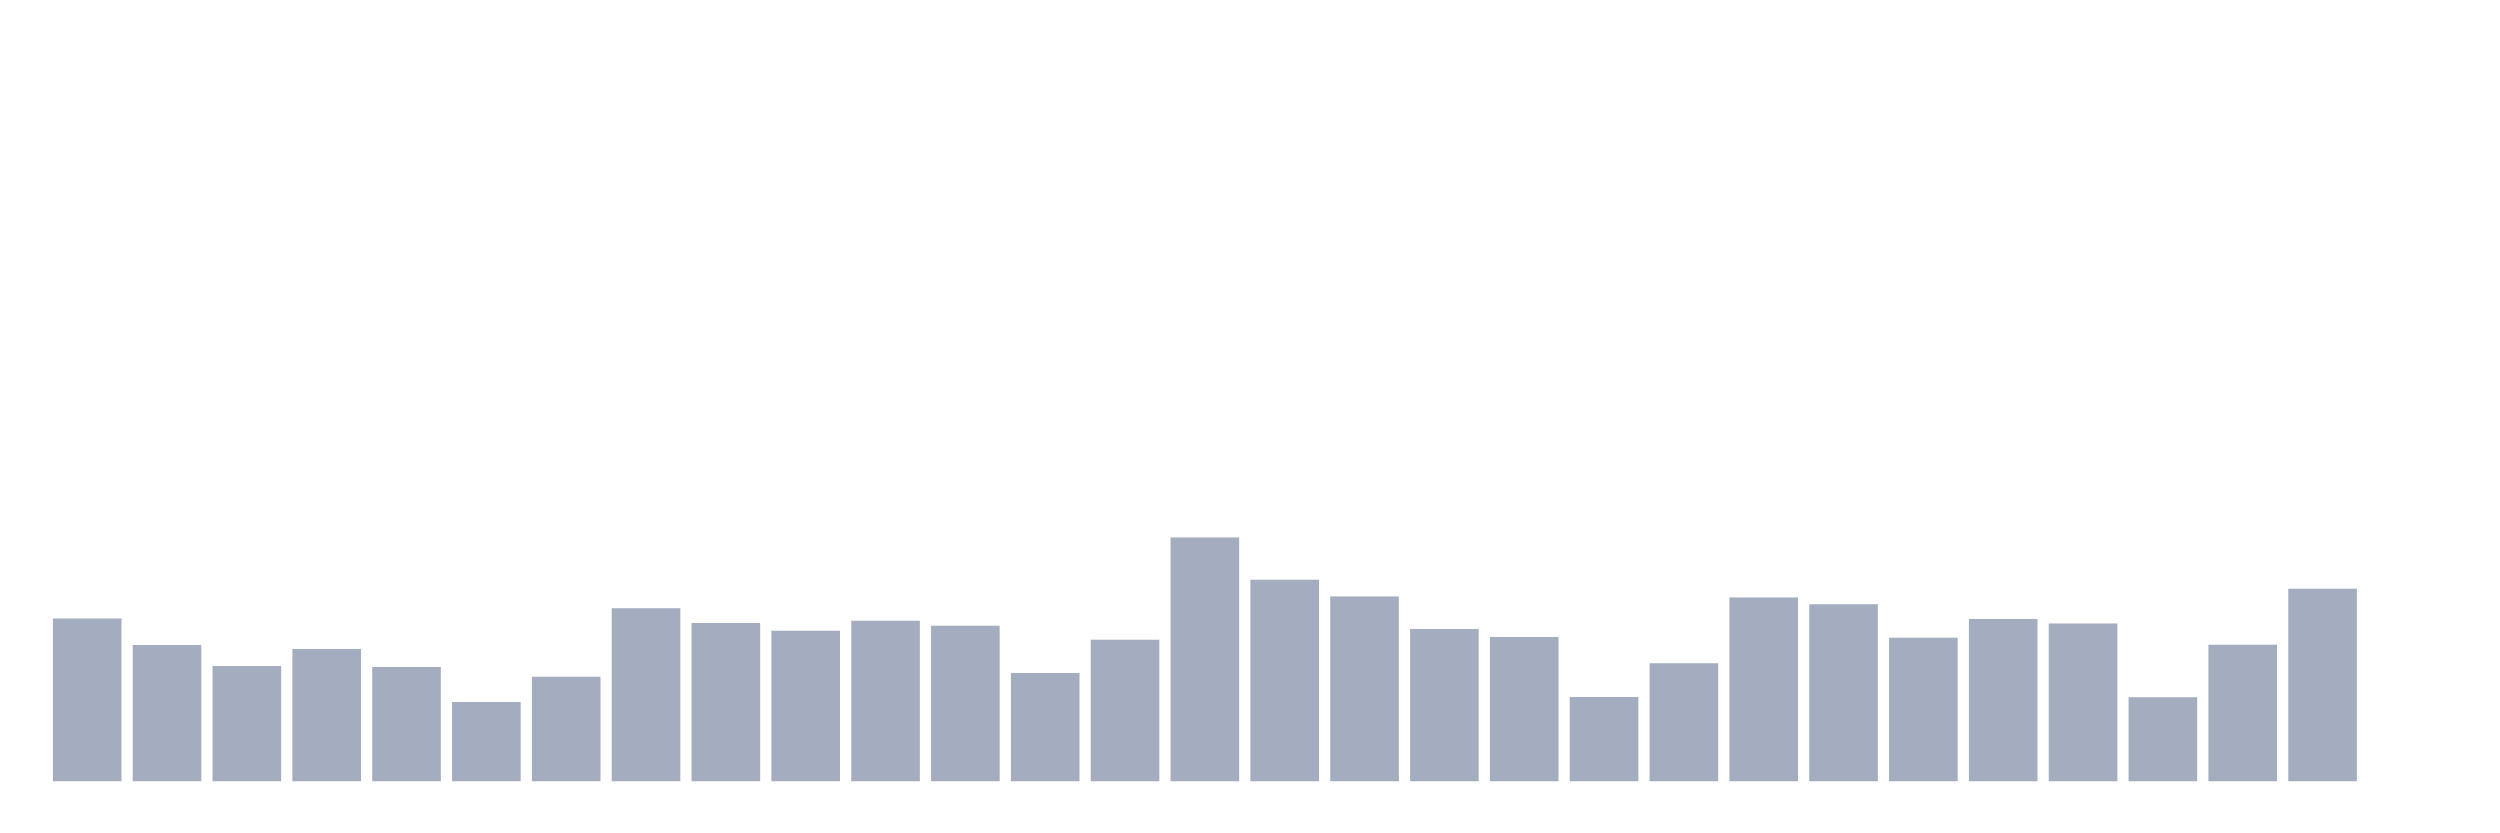 <svg xmlns="http://www.w3.org/2000/svg" viewBox="0 0 480 160"><g transform="translate(10,10)"><rect class="bar" x="0.153" width="13.175" y="108.745" height="31.255" fill="rgb(164,173,192)"></rect><rect class="bar" x="15.482" width="13.175" y="113.834" height="26.166" fill="rgb(164,173,192)"></rect><rect class="bar" x="30.81" width="13.175" y="117.867" height="22.133" fill="rgb(164,173,192)"></rect><rect class="bar" x="46.138" width="13.175" y="114.602" height="25.398" fill="rgb(164,173,192)"></rect><rect class="bar" x="61.466" width="13.175" y="118.059" height="21.941" fill="rgb(164,173,192)"></rect><rect class="bar" x="76.794" width="13.175" y="124.781" height="15.219" fill="rgb(164,173,192)"></rect><rect class="bar" x="92.123" width="13.175" y="119.931" height="20.069" fill="rgb(164,173,192)"></rect><rect class="bar" x="107.451" width="13.175" y="106.776" height="33.224" fill="rgb(164,173,192)"></rect><rect class="bar" x="122.779" width="13.175" y="109.609" height="30.391" fill="rgb(164,173,192)"></rect><rect class="bar" x="138.107" width="13.175" y="111.097" height="28.903" fill="rgb(164,173,192)"></rect><rect class="bar" x="153.436" width="13.175" y="109.177" height="30.823" fill="rgb(164,173,192)"></rect><rect class="bar" x="168.764" width="13.175" y="110.137" height="29.863" fill="rgb(164,173,192)"></rect><rect class="bar" x="184.092" width="13.175" y="119.211" height="20.789" fill="rgb(164,173,192)"></rect><rect class="bar" x="199.42" width="13.175" y="112.826" height="27.174" fill="rgb(164,173,192)"></rect><rect class="bar" x="214.748" width="13.175" y="93.189" height="46.811" fill="rgb(164,173,192)"></rect><rect class="bar" x="230.077" width="13.175" y="101.303" height="38.697" fill="rgb(164,173,192)"></rect><rect class="bar" x="245.405" width="13.175" y="104.52" height="35.48" fill="rgb(164,173,192)"></rect><rect class="bar" x="260.733" width="13.175" y="110.761" height="29.239" fill="rgb(164,173,192)"></rect><rect class="bar" x="276.061" width="13.175" y="112.298" height="27.702" fill="rgb(164,173,192)"></rect><rect class="bar" x="291.39" width="13.175" y="123.82" height="16.18" fill="rgb(164,173,192)"></rect><rect class="bar" x="306.718" width="13.175" y="117.339" height="22.661" fill="rgb(164,173,192)"></rect><rect class="bar" x="322.046" width="13.175" y="104.712" height="35.288" fill="rgb(164,173,192)"></rect><rect class="bar" x="337.374" width="13.175" y="106.008" height="33.992" fill="rgb(164,173,192)"></rect><rect class="bar" x="352.702" width="13.175" y="112.442" height="27.558" fill="rgb(164,173,192)"></rect><rect class="bar" x="368.031" width="13.175" y="108.841" height="31.159" fill="rgb(164,173,192)"></rect><rect class="bar" x="383.359" width="13.175" y="109.705" height="30.295" fill="rgb(164,173,192)"></rect><rect class="bar" x="398.687" width="13.175" y="123.868" height="16.132" fill="rgb(164,173,192)"></rect><rect class="bar" x="414.015" width="13.175" y="113.786" height="26.214" fill="rgb(164,173,192)"></rect><rect class="bar" x="429.344" width="13.175" y="103.032" height="36.968" fill="rgb(164,173,192)"></rect><rect class="bar" x="444.672" width="13.175" y="140" height="0" fill="rgb(164,173,192)"></rect></g></svg>
